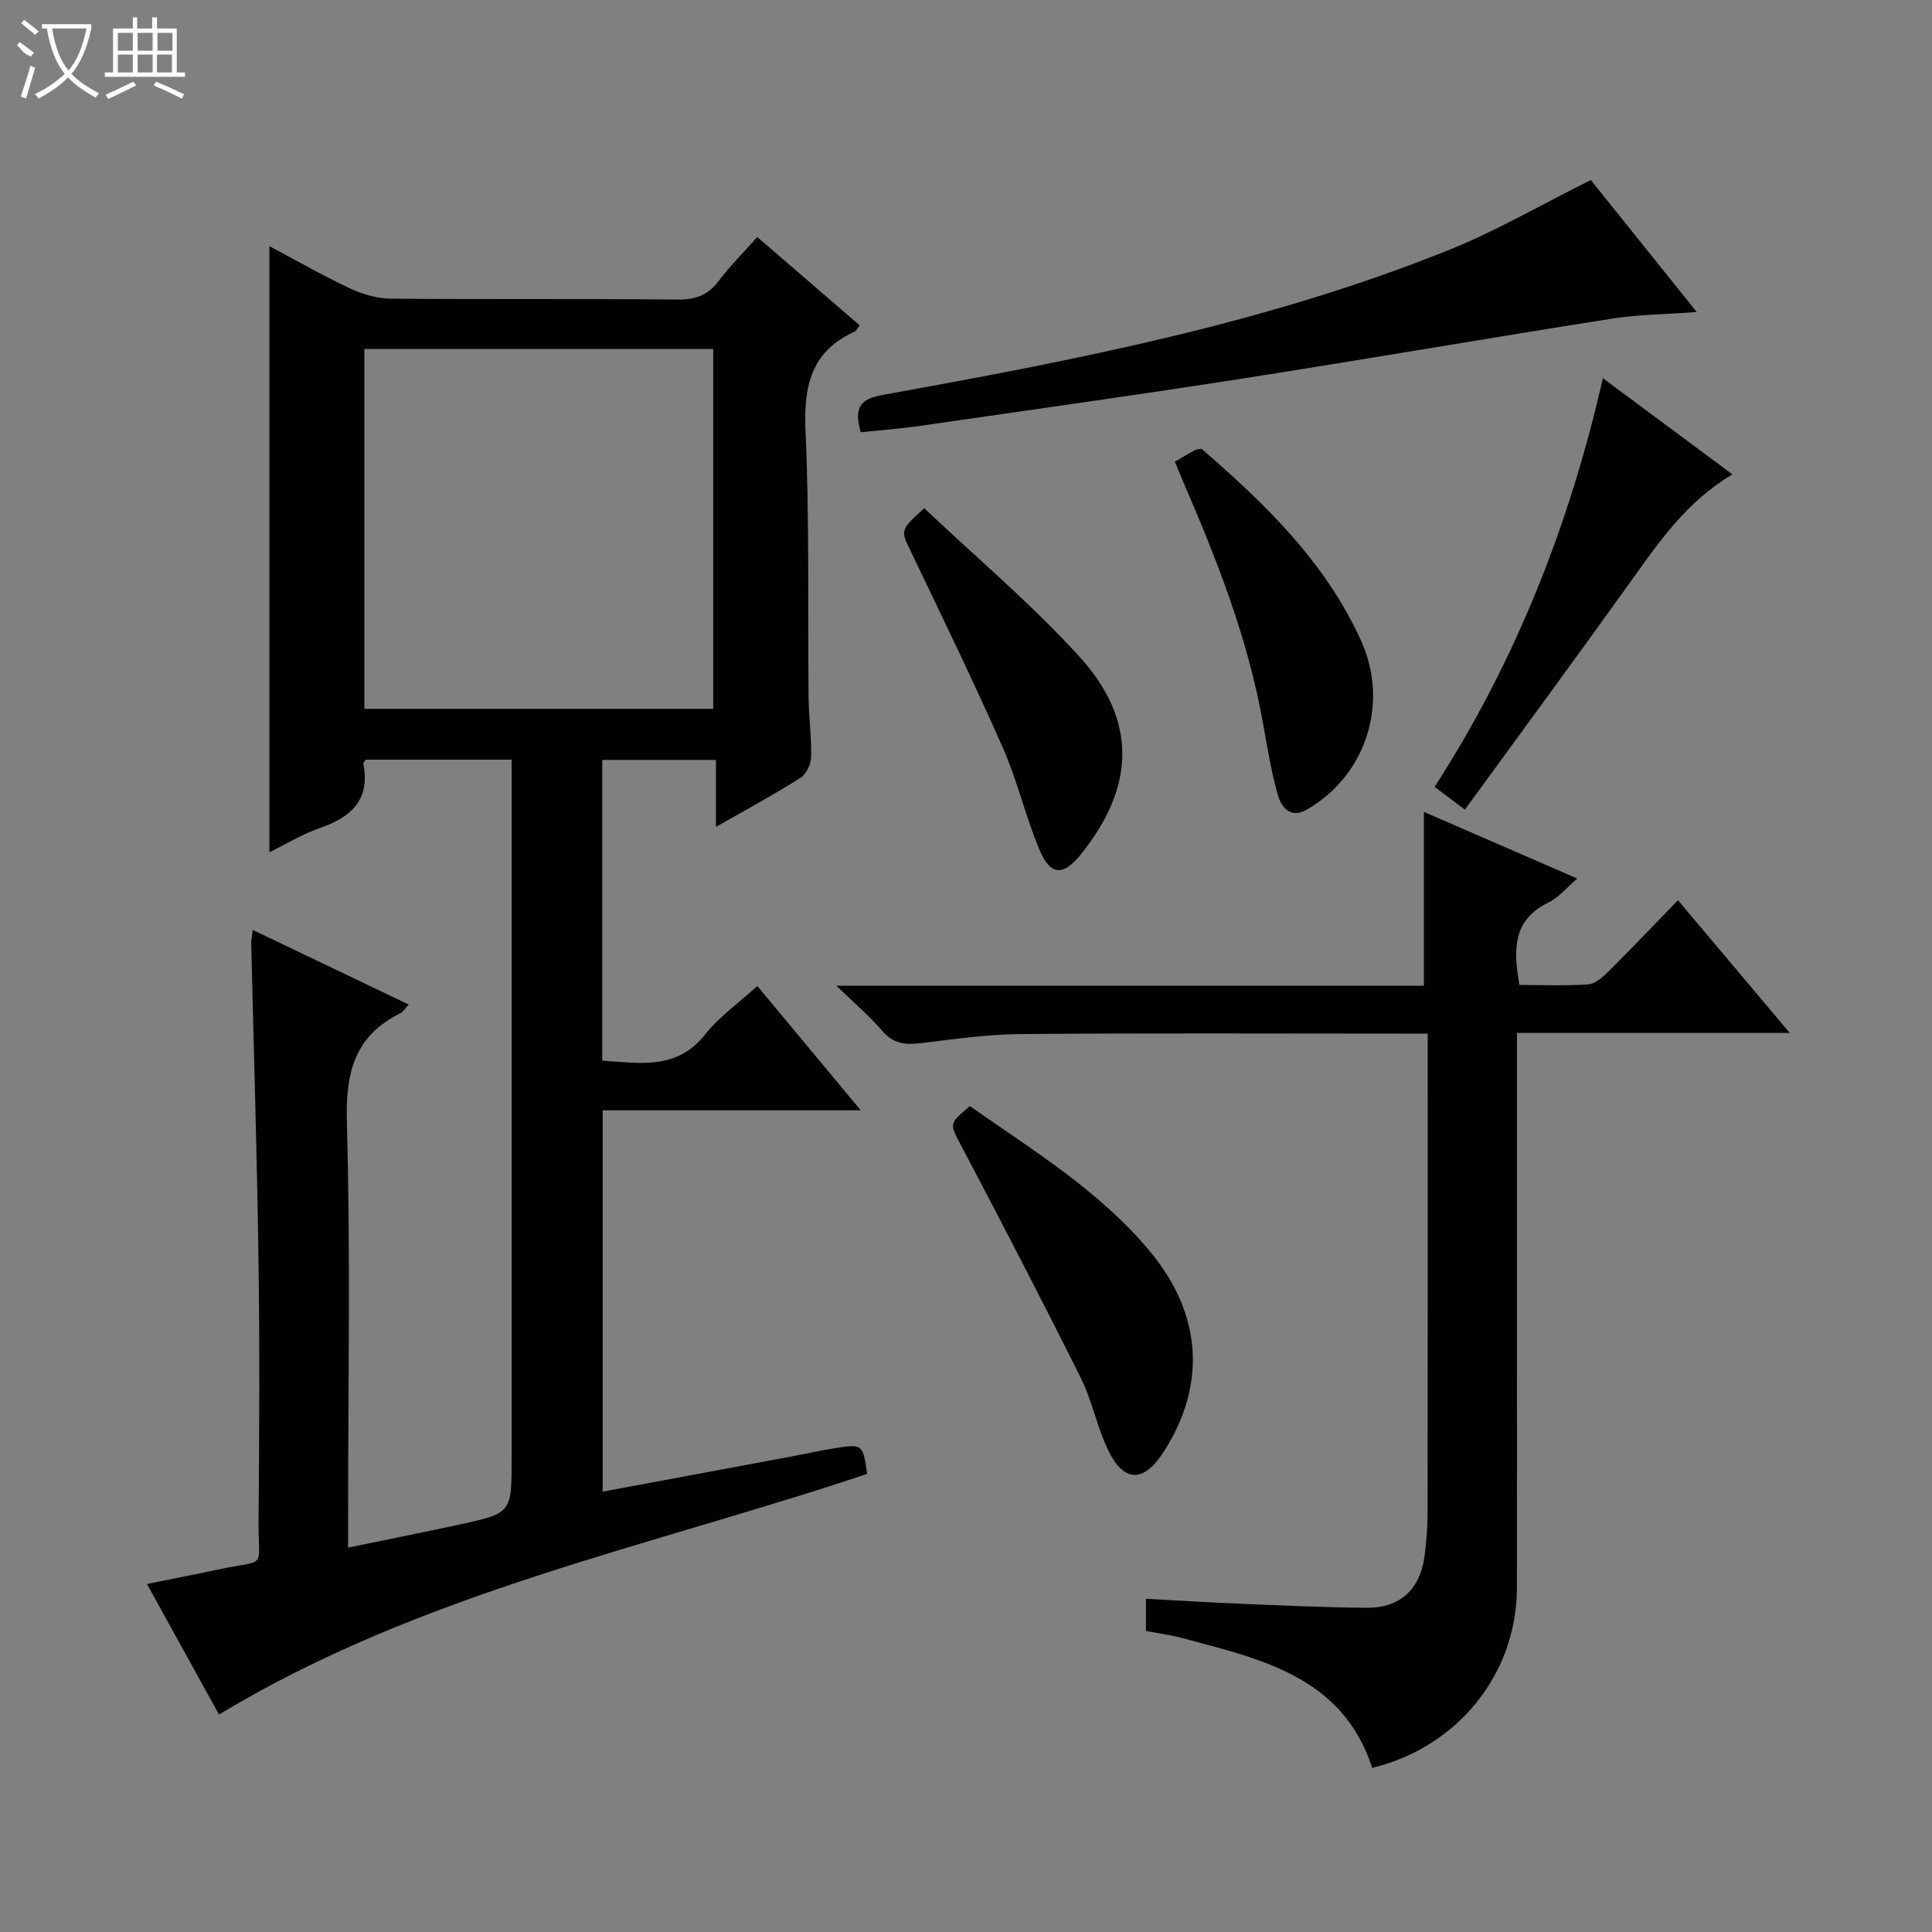 <svg enable-background="new 0 0 400 400" viewBox="0 0 400 400" xmlns="http://www.w3.org/2000/svg"><rect x="0" y="0" width="400" height="400" fill="#808080" stroke="none"/><g fill="#010102"><path d="m52.35 192.54c10.85 5.19 21.4 10.24 32.27 15.44-.84.89-1.18 1.53-1.71 1.79-9.42 4.65-11.38 12.2-11.1 22.37.77 27.31.26 54.65.26 81.97v6.31c7.96-1.64 15.49-3.14 22.99-4.77 10.88-2.36 10.87-2.41 10.87-13.72 0-46.16 0-92.31 0-138.47 0-1.96 0-3.92 0-6.18-10.34 0-20.26 0-30.17 0-.2.29-.58.59-.54.8 1.48 7.51-2.49 11.11-9.03 13.37-3.71 1.28-7.13 3.4-10.41 5 0-41.81 0-83.35 0-125.48 5.36 2.84 10.86 6 16.59 8.7 2.6 1.22 5.62 2.13 8.46 2.16 19.83.18 39.66 0 59.48.19 3.69.04 6.28-.91 8.5-3.87 2.28-3.04 5.02-5.75 7.97-9.08 7.18 6.19 14.18 12.22 21.21 18.29-.44.55-.66 1.12-1.06 1.3-9.12 4.14-10.57 11.43-10.15 20.73.82 18.29.44 36.64.63 54.97.04 4.15.63 8.3.52 12.44-.04 1.48-1.04 3.52-2.25 4.28-5.47 3.45-11.17 6.53-17.45 10.12 0-4.87 0-9.21 0-13.87-8.11 0-15.68 0-23.54 0v62.27c7.81.49 15.42 2.01 21.32-5.45 2.92-3.69 6.95-6.51 10.79-10.01 7.16 8.61 14.01 16.84 21.41 25.74-18.24 0-35.64 0-53.43 0v78.95c13.33-2.48 26.33-4.9 39.33-7.33 2.77-.52 5.52-1.14 8.29-1.59 6.24-1.02 6.24-.99 7.13 5.25-45.08 15.09-92.31 24.51-134.19 49.82-4.55-8.25-9.5-17.22-14.91-27.03 5.26-1.07 10.01-1.99 14.74-3 10.36-2.2 8.27.25 8.36-10.04.16-17.99.25-35.99-.01-53.99-.31-21.95-1-43.9-1.51-65.84 0-.63.17-1.28.34-2.54zm95.31-45.78c0-25.08 0-49.78 0-74.5-24.26 0-48.17 0-72.22 0v74.5z"/><path d="m314.07 213.86v60.93c0 18 .03 35.99-.01 53.99-.04 17.75-12.21 32.94-29.95 37.24-6.19-18.93-23.03-22.51-39.31-26.87-2.39-.64-4.85-.96-7.54-1.48 0-2.07 0-4.15 0-6.66 6.42.34 12.67.74 18.92 1 8.97.36 17.95.8 26.93.86 6.7.05 10.85-3.8 11.79-10.46.41-2.95.66-5.95.66-8.93.05-30.99.03-61.98.03-92.98 0-1.97 0-3.94 0-6.5-2.25 0-4.02 0-5.79 0-26.16 0-52.32-.13-78.48.09-6.94.06-13.88 1.07-20.79 1.9-3.19.39-5.67.04-7.92-2.61-2.55-3.01-5.63-5.59-9.44-9.29h121.64c0-12.33 0-24.04 0-35.99 10.14 4.41 20.6 8.95 31.75 13.79-2.3 1.96-3.89 3.96-5.97 4.97-7.43 3.59-7.29 9.75-6.01 17.07 4.65 0 9.43.19 14.18-.12 1.41-.09 2.93-1.36 4.04-2.46 4.84-4.81 9.54-9.75 14.61-14.97 7.74 9.19 15.1 17.93 23.14 27.48-19.25 0-37.6 0-56.48 0z"/><path d="m178.21 89.49c-1.46-5.15-.12-6.89 4.56-7.73 39.85-7.19 79.64-14.84 117.4-30.09 9.81-3.96 19.04-9.34 29.19-14.4 6.78 8.45 14.13 17.62 21.93 27.33-6.27.47-12 .5-17.61 1.38-25.55 4.02-51.04 8.43-76.6 12.42-22.12 3.45-44.29 6.55-66.44 9.75-4.07.59-8.17.89-12.43 1.34z"/><path d="m200.81 229.01c13.12 9.22 27 17.63 37.41 30.24 10.78 13.06 11.52 27.74 2.64 41.44-4.13 6.38-8.26 6.29-11.53-.65-2.25-4.78-3.26-10.16-5.62-14.87-7.99-16.02-16.25-31.92-24.59-47.76-2.52-4.81-2.79-4.66 1.69-8.4z"/><path d="m303.29 167.63c-2.58-1.95-4.16-3.14-6.26-4.72 16.69-25.9 27.88-54.05 34.83-84.61 9.26 6.88 17.86 13.26 26.82 19.91-9.67 5.75-15.42 14.3-21.42 22.68-11.12 15.52-22.43 30.89-33.97 46.74z"/><path d="m243.25 95.59c1.62-.95 2.9-1.72 4.2-2.43.27-.15.64-.13 1.3-.25 13.11 11.33 25.62 23.39 33.04 39.72 5.86 12.91 1.07 27.92-11.22 34.99-3.35 1.93-5.29-.45-6.02-3.06-1.38-4.92-2.19-10-3.1-15.04-3.12-17.43-9.54-33.76-16.54-49.9-.52-1.21-1.01-2.44-1.66-4.03z"/><path d="m191.35 105.22c10.85 10.27 22.2 19.82 32.1 30.69 12.05 13.22 11.59 26.97.38 40.91-3.71 4.6-6.34 4.55-8.64-.93-2.88-6.86-4.55-14.25-7.55-21.05-6.03-13.64-12.54-27.07-18.99-40.52-2.2-4.57-2.4-4.47 2.7-9.1z"/></g><path d="m6.4 11.7c-2-.8-1.9-1.6-2.9-2.3l.6-.7c.9.7 1.9 1.4 2.9 2.2zm-2.1 8.3c.7-2.1 1.4-4.2 2-6.4.2.1.6.3 1 .4-.7 2.3-1.3 4.4-1.9 6.4zm3-12.8c-1.1-.9-2.1-1.7-2.9-2.4l.6-.7c1 .8 2 1.5 3 2.4zm1.4-1.3v-.9h10.2v.9c-.9 4.2-2.3 7.3-4.1 9.4 1.3 1.4 3.2 2.7 5.7 4-.2.2-.4.5-.7.9-2.5-1.4-4.4-2.7-5.7-4.2-1.4 1.5-3.5 3-6.1 4.4 0 0 0 0-.1-.1-.3-.4-.5-.7-.7-.8 2.7-1.3 4.7-2.8 6.2-4.2-1.8-2.2-3-5.3-3.7-9.4zm9.2 0h-7.1c.6 3.8 1.7 6.7 3.4 8.7 1.7-2 2.9-4.8 3.7-8.7z" fill="#fbfcfa"/><path d="m31.6 3.6h.9v2.3h4.1v9.1h1.7v.9h-16.6v-.9h1.7v-9.1h4.1v-2.3h.9v2.3h3.1v-2.3zm-4 13.3.6.8c-1.9.9-3.8 1.9-5.8 2.8-.2-.3-.3-.6-.5-.9 2-.9 3.9-1.8 5.7-2.7zm-3.2-10.1v3.7h3.1v-3.7zm0 4.5v3.7h3.1v-3.7zm4.1-4.5v3.7h3.1v-3.7zm0 4.5v3.7h3.1v-3.7zm9.1 9.1c-2.1-1.1-4.1-2-5.8-2.7l.5-.8c2.2.9 4.1 1.8 5.8 2.6l-.4.9zm-1.9-13.6h-3.1v3.7h3.1zm-3.2 4.5v3.7h3.1v-3.7z" fill="#fbfcfa"/></svg>